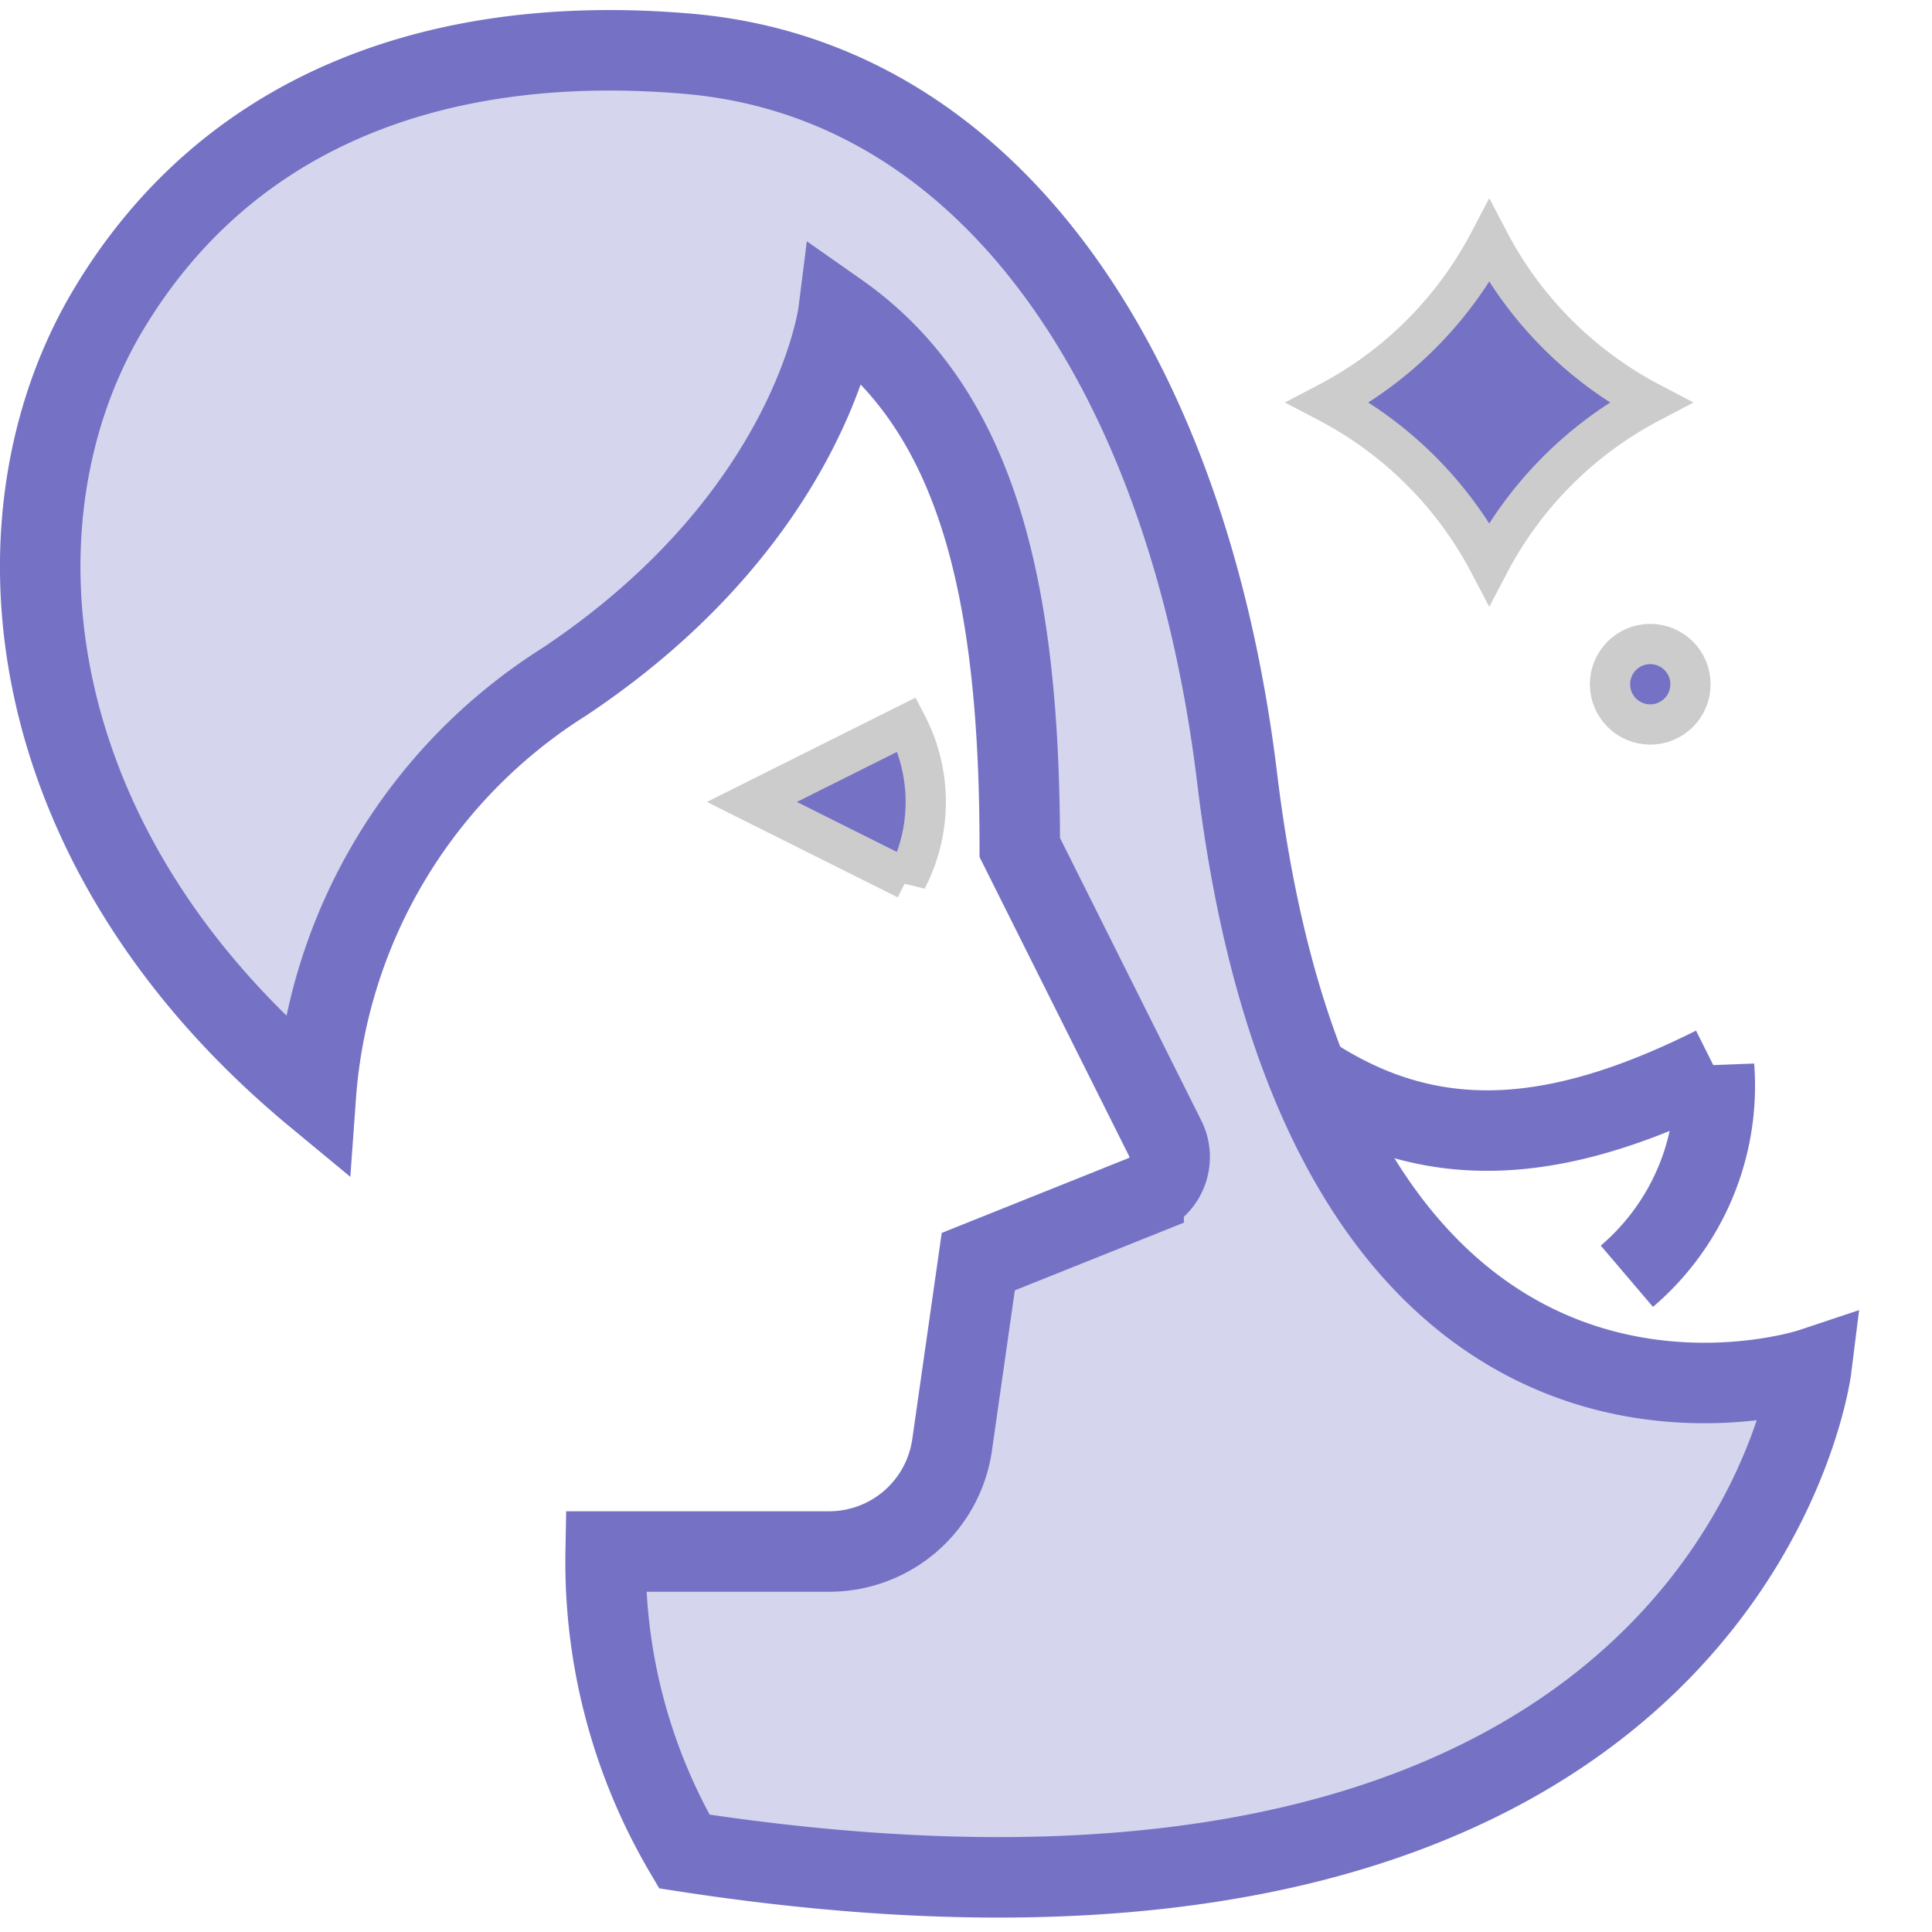 <!DOCTYPE svg PUBLIC "-//W3C//DTD SVG 1.1//EN" "http://www.w3.org/Graphics/SVG/1.1/DTD/svg11.dtd">
<!-- Uploaded to: SVG Repo, www.svgrepo.com, Transformed by: SVG Repo Mixer Tools -->
<svg width="800px" height="800px" viewBox="0 0 48 48" data-name="Layer 1" xmlns="http://www.w3.org/2000/svg" fill="#ccc" stroke="#ccc">
<g id="SVGRepo_bgCarrier" stroke-width="0"/>
<g id="SVGRepo_tracerCarrier" stroke-linecap="round" stroke-linejoin="round"/>
<g id="SVGRepo_iconCarrier"> <title>virgo</title> <g fill="#7572c5" class="nc-icon-wrapper"> <path d="M17 46a14.211 14.211 0 0 1-1.952-7.453H20.6a3.086 3.086 0 0 0 3.055-2.65l.65-4.552 4.108-1.645a1.028 1.028 0 0 0 .538-1.415l-3.615-7.23c0-6.454-1.077-10.884-4.506-13.289 0 0-.638 5.058-6.811 9.173A13.292 13.292 0 0 0 7.846 27.23C.387 21.057-.385 12.826 2.7 7.682S11.19.823 17.106 1.337c7.559.658 12.419 8 13.632 18.005C33 38 45 34 45 34s-2 16-28 12z" opacity=".3"> </path> <path d="M18.681 19.924l3.848 1.924a4.165 4.165 0 0 0 0-3.848z"> </path> <path d="M17 46a14.211 14.211 0 0 1-1.952-7.453H20.6a3.086 3.086 0 0 0 3.055-2.65l.65-4.552 4.108-1.645a1.028 1.028 0 0 0 .538-1.415l-3.615-7.23c0-6.454-1.077-10.884-4.506-13.289 0 0-.638 5.058-6.811 9.173A13.292 13.292 0 0 0 7.846 27.23C.387 21.057-.385 12.826 2.7 7.682S11.19.823 17.106 1.337c7.559.658 12.419 8 13.632 18.005C33 38 45 34 45 34s-2 16-28 12z" fill="none" stroke="#7572c5" stroke-linecap="square" stroke-miterlimit="10" stroke-width="2"> </path> <circle cx="41" cy="17" r="1"> </circle> <path d="M38.719 8.328A9.51 9.51 0 0 1 37 6a9.5 9.5 0 0 1-4 4 9.5 9.5 0 0 1 4 4 9.5 9.5 0 0 1 4-4 9.509 9.509 0 0 1-2.281-1.672z"> </path> <path d="M32.485 26.672c3 2 6.1 1.828 10.1-.172a6.213 6.213 0 0 1-2.166 5.208" fill="none" stroke="#7572c5" stroke-miterlimit="10" stroke-width="2"> </path> </g> </g>
</svg>